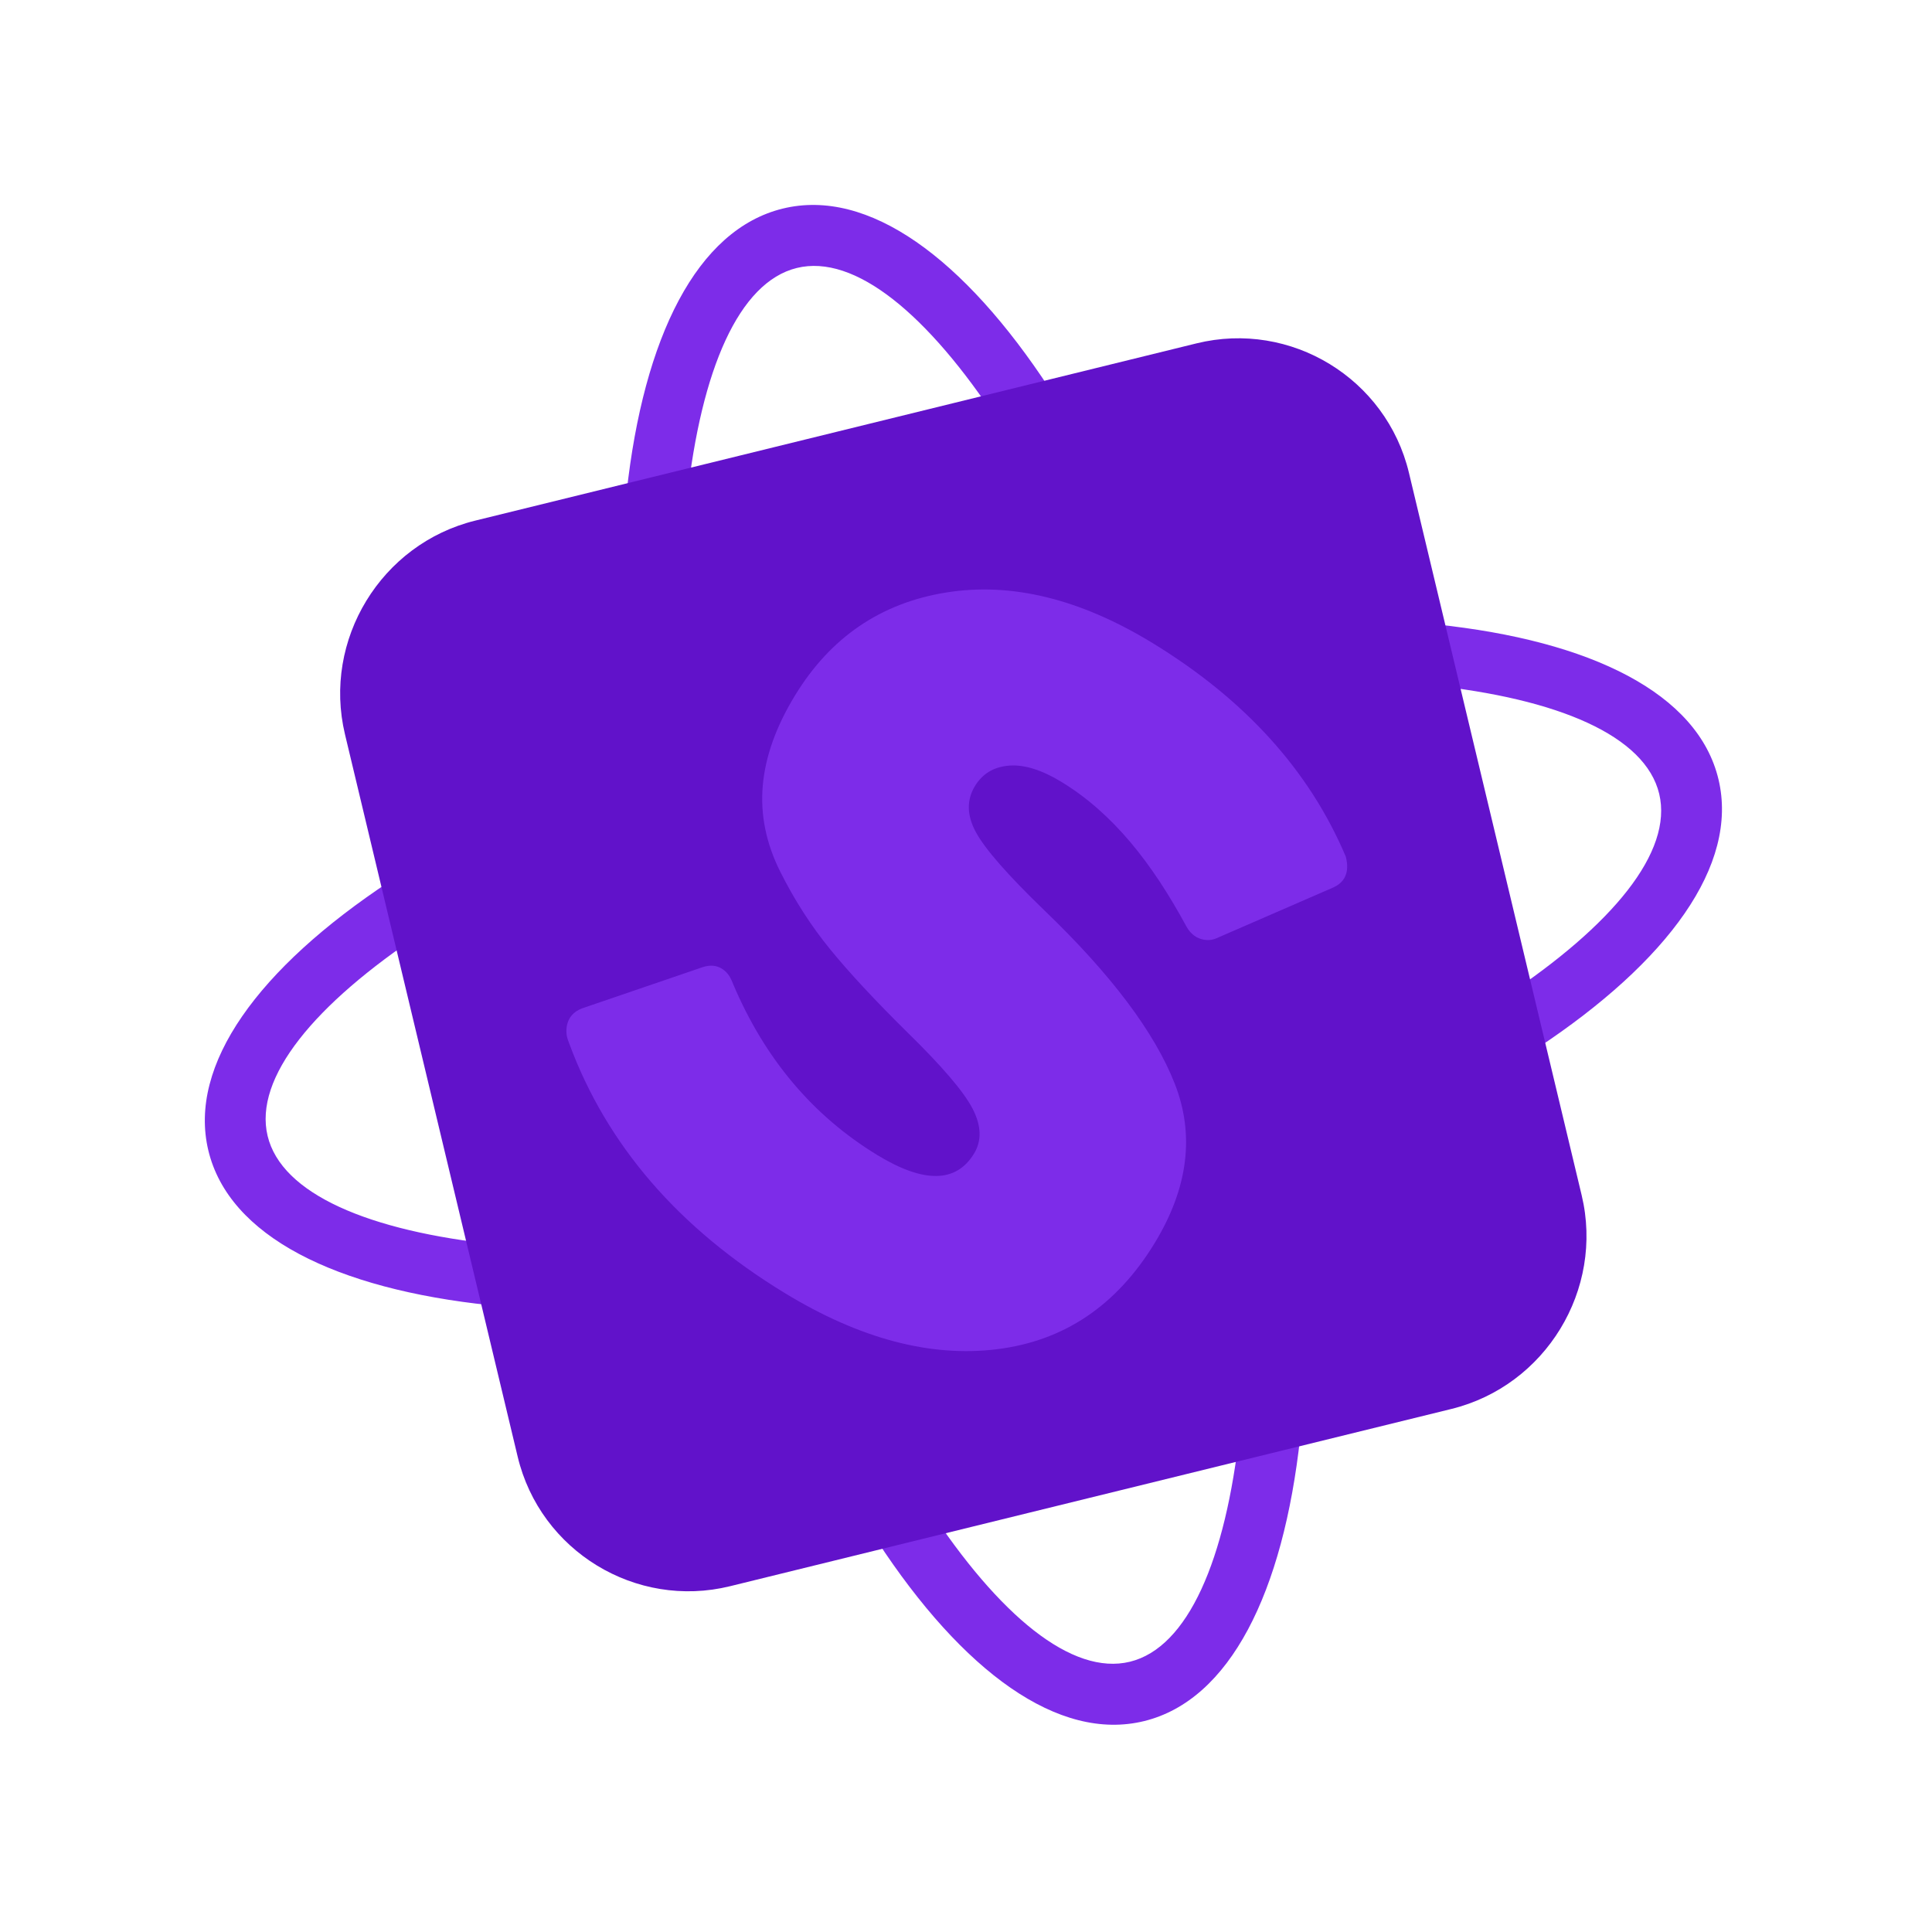 <svg width="329" height="329" viewBox="0 0 329 329" fill="none" xmlns="http://www.w3.org/2000/svg">
<path d="M133.269 35.526C147.853 31.942 164.176 43.948 178.775 66.256C192.454 87.159 205.066 117.454 213.37 152.181C221.673 186.914 224.143 219.703 221.422 244.636C218.518 271.245 209.43 289.497 194.846 293.081C180.262 296.666 163.939 284.659 149.34 262.351C135.661 241.448 123.049 211.154 114.745 176.427L114.743 176.417C106.441 141.689 103.972 108.902 106.693 83.969C109.597 57.361 118.687 39.11 133.269 35.526L133.269 35.526ZM170.11 71.992C157.983 53.461 145.548 43.21 135.685 45.634C125.823 48.057 119.399 62.943 116.986 85.046C114.391 108.827 116.802 140.338 124.835 173.937L124.837 173.947C132.871 207.545 144.957 236.678 158.005 256.615C170.132 275.146 182.567 285.397 192.429 282.973C202.291 280.55 208.715 265.664 211.128 243.559C213.723 219.778 211.311 188.265 203.279 154.665C195.244 121.062 183.157 91.929 170.11 71.992L170.11 71.992Z" fill="#7D2CE9"/>
<path d="M292.639 132.706C296.13 147.311 284.067 163.75 261.741 178.516C240.821 192.352 210.542 205.171 175.865 213.692C141.189 222.213 108.48 224.873 83.633 222.283C57.116 219.52 38.967 210.506 35.476 195.9C31.984 181.295 44.047 164.858 66.374 150.091C87.294 136.255 117.573 123.437 152.25 114.915C186.93 106.393 219.637 103.735 244.483 106.324C271 109.087 289.147 118.101 292.639 132.706L292.639 132.706ZM256.07 169.858C274.616 157.591 284.908 145.064 282.546 135.186C280.185 125.309 265.378 118.949 243.351 116.653C219.653 114.183 188.219 116.778 154.671 125.021C121.117 133.267 91.998 145.552 72.045 158.749C53.497 171.016 43.206 183.543 45.568 193.42C47.929 203.298 62.736 209.658 84.764 211.954C108.463 214.424 139.9 211.829 173.449 203.585C206.998 195.34 236.117 183.054 256.07 169.858Z" fill="#7D2CE9"/>
<path fill-rule="evenodd" clip-rule="evenodd" d="M80.941 88.652L203.763 58.47C219.814 54.526 236.09 64.451 239.932 80.526L269.342 203.536C273.185 219.61 263.197 235.989 247.147 239.933L124.324 270.115C108.274 274.059 91.998 264.135 88.155 248.059L58.746 125.049C54.903 108.975 64.891 92.596 80.941 88.652Z" fill="#6112CA"/>
<path d="M133.617 220.18C115.547 209.161 103.315 194.986 96.918 177.656C96.834 177.429 96.752 177.199 96.669 176.971C96.35 176.1 95.924 172.86 99.19 171.691C99.4 171.615 99.612 171.546 99.822 171.474C106.082 169.335 112.346 167.194 118.606 165.055C118.935 164.942 119.266 164.829 119.597 164.717C122.374 163.763 123.966 165.529 124.555 166.882C124.657 167.117 124.752 167.355 124.851 167.591C130.24 180.3 138.416 189.998 149.376 196.682C157.32 201.526 162.816 201.451 165.863 196.454C167.204 194.255 167.124 191.705 165.624 188.803C164.124 185.9 160.387 181.53 154.41 175.692C148.969 170.318 144.629 165.649 141.392 161.688C138.154 157.725 135.32 153.324 132.891 148.484C130.461 143.644 129.461 138.749 129.89 133.802C130.319 128.854 132.148 123.732 135.377 118.436C141.41 108.542 149.98 102.698 161.088 100.903C172.195 99.108 183.906 101.965 196.22 109.474C211.992 119.092 222.978 131.226 229.175 145.876C229.46 146.999 230.013 149.807 227.043 151.128L207.067 159.813C206.057 160.244 204.992 160.095 204.252 159.814C202.935 159.313 202.261 158.189 202.013 157.732C196.175 146.966 189.565 138.524 180.758 133.153C177.382 131.095 174.404 130.17 171.825 130.378C169.245 130.588 167.315 131.741 166.035 133.84C164.572 136.239 164.632 138.879 166.212 141.762C167.791 144.644 171.669 149.065 177.843 155.024C189.185 165.915 196.581 175.737 200.03 184.489C203.48 193.243 202.341 202.315 196.612 211.709C190.153 222.301 181.242 228.314 169.878 229.747C158.515 231.181 146.428 227.992 133.617 220.18L133.617 220.18Z" fill="#7D2CE9"/>
</svg>

